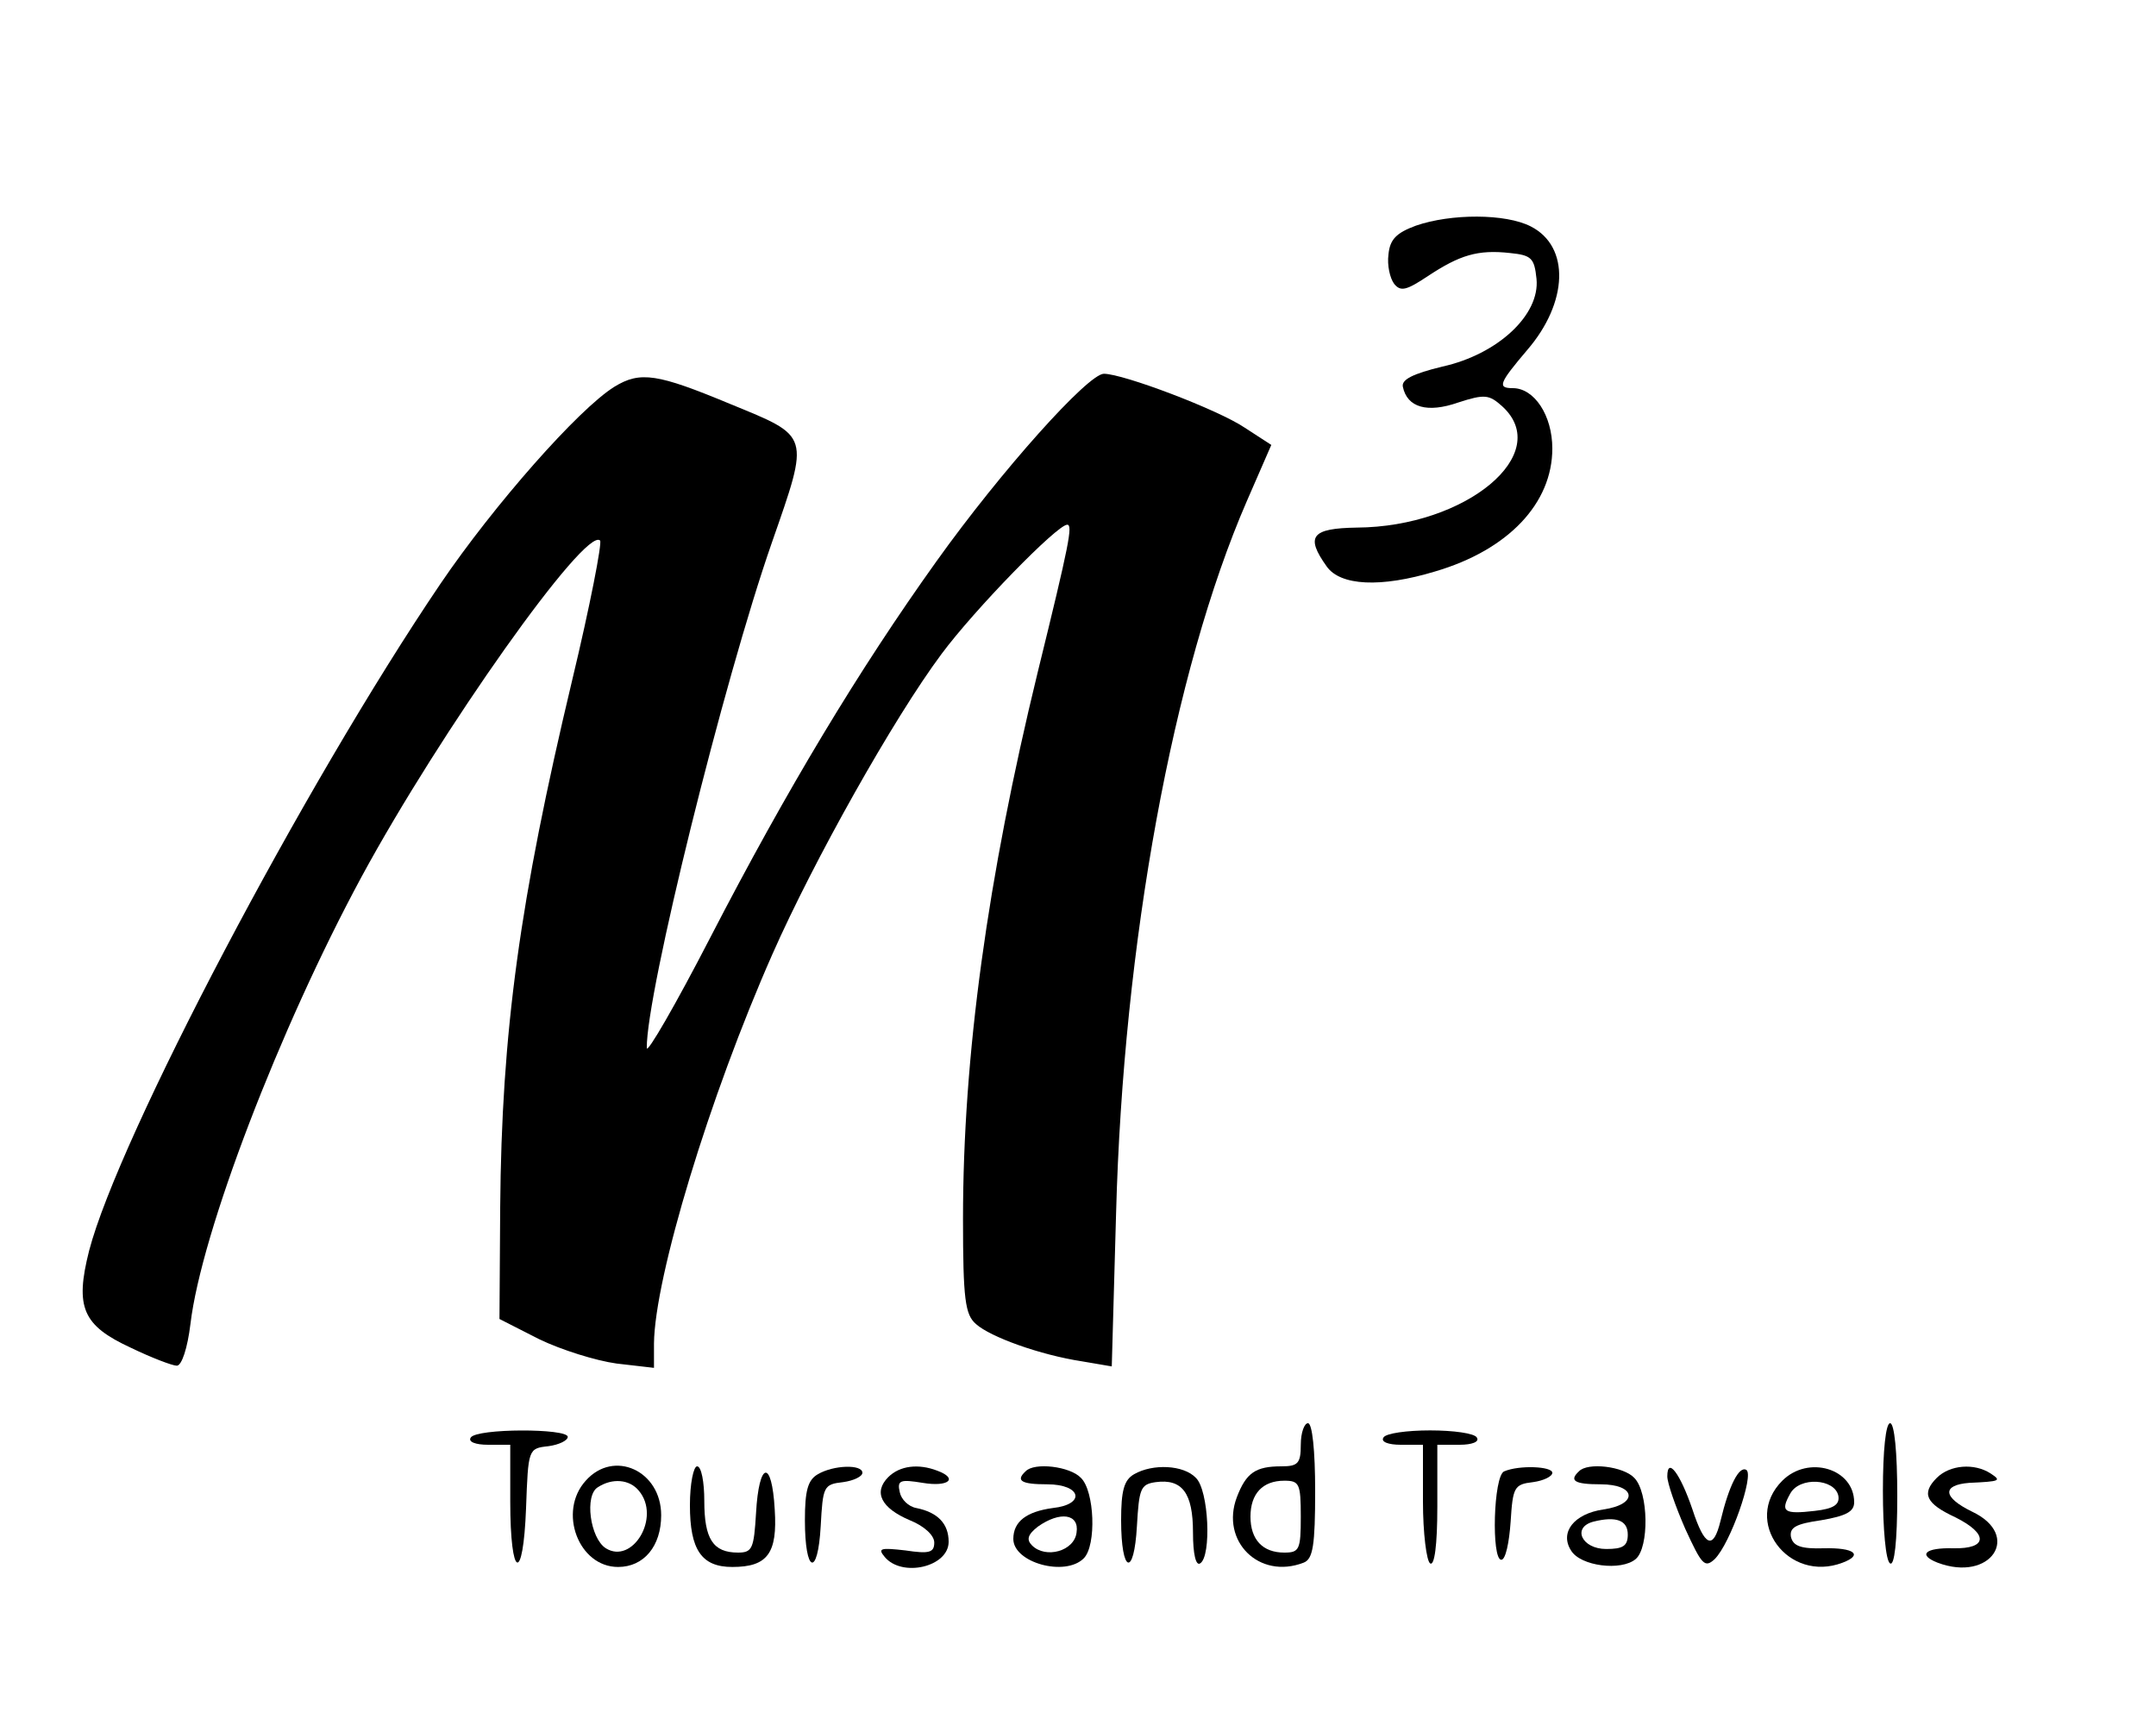 <?xml version="1.0" standalone="no"?>
<!DOCTYPE svg PUBLIC "-//W3C//DTD SVG 20010904//EN"
 "http://www.w3.org/TR/2001/REC-SVG-20010904/DTD/svg10.dtd">
<svg version="1.0" xmlns="http://www.w3.org/2000/svg"
 width="300pt" height="241pt" viewBox="0 0 300 241"
 preserveAspectRatio="xMidYMid meet">
<g transform="translate(0,241) scale(0.1,-0.1)"
fill="#000000" stroke="none">
<path d="M1970 2096 c-27 -10 -36 -19 -38 -40 -2 -15 2 -33 8 -41 9 -11 17 -9
47 11 44 29 69 37 114 32 30 -3 34 -7 37 -36 5 -50 -54 -105 -131 -122 -41
-10 -57 -18 -55 -28 6 -29 34 -37 77 -22 37 12 43 11 61 -5 73 -66 -50 -168
-202 -169 -63 -1 -72 -12 -42 -54 19 -27 75 -30 151 -7 102 30 163 95 163 171
0 46 -25 84 -55 84 -22 0 -19 7 20 53 57 66 60 144 5 172 -35 18 -111 18 -160
1z"/>
<path d="M855 1872 c-50 -31 -168 -165 -242 -274 -191 -282 -448 -771 -489
-928 -20 -79 -9 -104 58 -135 29 -14 58 -25 64 -25 7 0 15 25 19 58 15 127
124 411 238 622 110 203 312 488 332 468 3 -3 -14 -91 -39 -195 -73 -306 -98
-488 -100 -733 l-1 -155 55 -28 c31 -15 79 -30 108 -34 l52 -6 0 34 c1 92 77
343 165 542 57 129 168 327 235 417 46 62 161 180 175 180 8 0 3 -26 -41 -205
-70 -287 -104 -534 -104 -761 0 -112 3 -133 18 -146 20 -18 89 -43 148 -52
l41 -7 6 213 c10 375 79 754 182 991 l34 78 -37 24 c-37 25 -169 75 -196 75
-22 0 -143 -135 -233 -261 -108 -151 -208 -317 -315 -524 -48 -93 -88 -162
-88 -153 -1 75 107 511 174 703 53 152 54 147 -58 193 -101 42 -125 46 -161
24z"/>
<path d="M1810 400 c0 -26 -4 -30 -27 -30 -36 0 -49 -9 -62 -43 -23 -61 31
-115 93 -91 13 5 16 24 16 100 0 56 -4 94 -10 94 -5 0 -10 -13 -10 -30z m0
-100 c0 -46 -2 -50 -23 -50 -30 0 -47 18 -47 50 0 32 17 50 47 50 21 0 23 -4
23 -50z"/>
<path d="M2620 336 c0 -53 4 -98 10 -101 6 -4 10 30 10 94 0 61 -4 101 -10
101 -6 0 -10 -38 -10 -94z"/>
<path d="M655 410 c-4 -6 7 -10 24 -10 l31 0 0 -79 c0 -108 18 -115 22 -9 3
82 3 83 31 86 15 2 27 8 27 13 0 12 -127 12 -135 -1z"/>
<path d="M1925 410 c-4 -6 7 -10 24 -10 l31 0 0 -79 c0 -44 5 -83 10 -86 6 -4
10 25 10 79 l0 86 31 0 c17 0 28 4 24 10 -3 6 -33 10 -65 10 -32 0 -62 -4 -65
-10z"/>
<path d="M815 350 c-39 -43 -10 -120 45 -120 36 0 60 29 60 72 0 62 -66 92
-105 48z m74 -14 c31 -37 -9 -103 -46 -80 -22 14 -30 74 -11 85 20 13 44 11
57 -5z"/>
<path d="M960 316 c0 -62 16 -86 59 -86 49 0 63 19 59 80 -4 71 -22 67 -26 -5
-3 -49 -5 -55 -25 -55 -35 0 -47 19 -47 72 0 26 -4 48 -10 48 -5 0 -10 -24
-10 -54z"/>
<path d="M1138 359 c-14 -8 -18 -23 -18 -64 0 -74 18 -80 22 -8 3 55 4 58 31
61 15 2 27 8 27 13 0 12 -40 11 -62 -2z"/>
<path d="M1236 355 c-21 -21 -10 -43 30 -60 20 -8 34 -21 34 -31 0 -14 -7 -16
-40 -11 -35 4 -39 3 -29 -9 24 -29 89 -14 89 21 0 25 -15 41 -45 47 -11 2 -21
12 -23 22 -4 17 1 18 32 13 36 -6 50 6 20 17 -26 10 -52 7 -68 -9z"/>
<path d="M1427 363 c-14 -13 -6 -18 30 -18 48 0 54 -28 8 -33 -37 -5 -55 -19
-55 -43 0 -33 72 -53 98 -27 18 18 15 94 -4 112 -15 16 -65 22 -77 9z m71 -85
c-3 -26 -43 -37 -62 -18 -8 8 -6 15 8 26 31 22 58 18 54 -8z"/>
<path d="M1578 359 c-14 -8 -18 -23 -18 -64 0 -74 18 -80 22 -8 3 52 5 58 26
61 37 5 52 -15 52 -70 0 -30 4 -47 10 -43 16 10 12 102 -6 119 -17 18 -60 20
-86 5z"/>
<path d="M2093 363 c-15 -6 -18 -123 -4 -123 6 0 11 24 13 53 3 48 5 52 31 55
15 2 27 8 27 13 0 9 -46 11 -67 2z"/>
<path d="M2197 363 c-14 -13 -6 -18 30 -18 50 0 53 -28 4 -35 -41 -6 -61 -32
-45 -57 13 -22 70 -29 90 -12 19 16 18 93 -2 113 -15 16 -65 22 -77 9z m68
-88 c0 -16 -7 -20 -30 -20 -34 0 -48 30 -18 38 32 8 48 2 48 -18z"/>
<path d="M2320 356 c0 -9 11 -41 25 -73 23 -50 27 -55 41 -42 22 22 55 117 44
124 -10 6 -24 -21 -36 -71 -10 -41 -22 -36 -39 16 -17 50 -35 74 -35 46z"/>
<path d="M2480 350 c-56 -56 8 -143 84 -114 29 11 16 21 -26 20 -32 -1 -43 3
-46 16 -2 13 7 18 42 23 35 6 46 12 46 25 0 47 -64 66 -100 30z m78 -21 c2
-12 -6 -18 -33 -21 -43 -5 -48 -1 -34 24 13 24 62 21 67 -3z"/>
<path d="M2695 354 c-22 -22 -15 -36 26 -55 46 -23 45 -44 -3 -43 -39 1 -50
-9 -22 -20 74 -28 118 38 48 71 -41 20 -42 37 -4 40 44 2 45 3 30 13 -23 15
-57 12 -75 -6z"/>
</g>
</svg>

